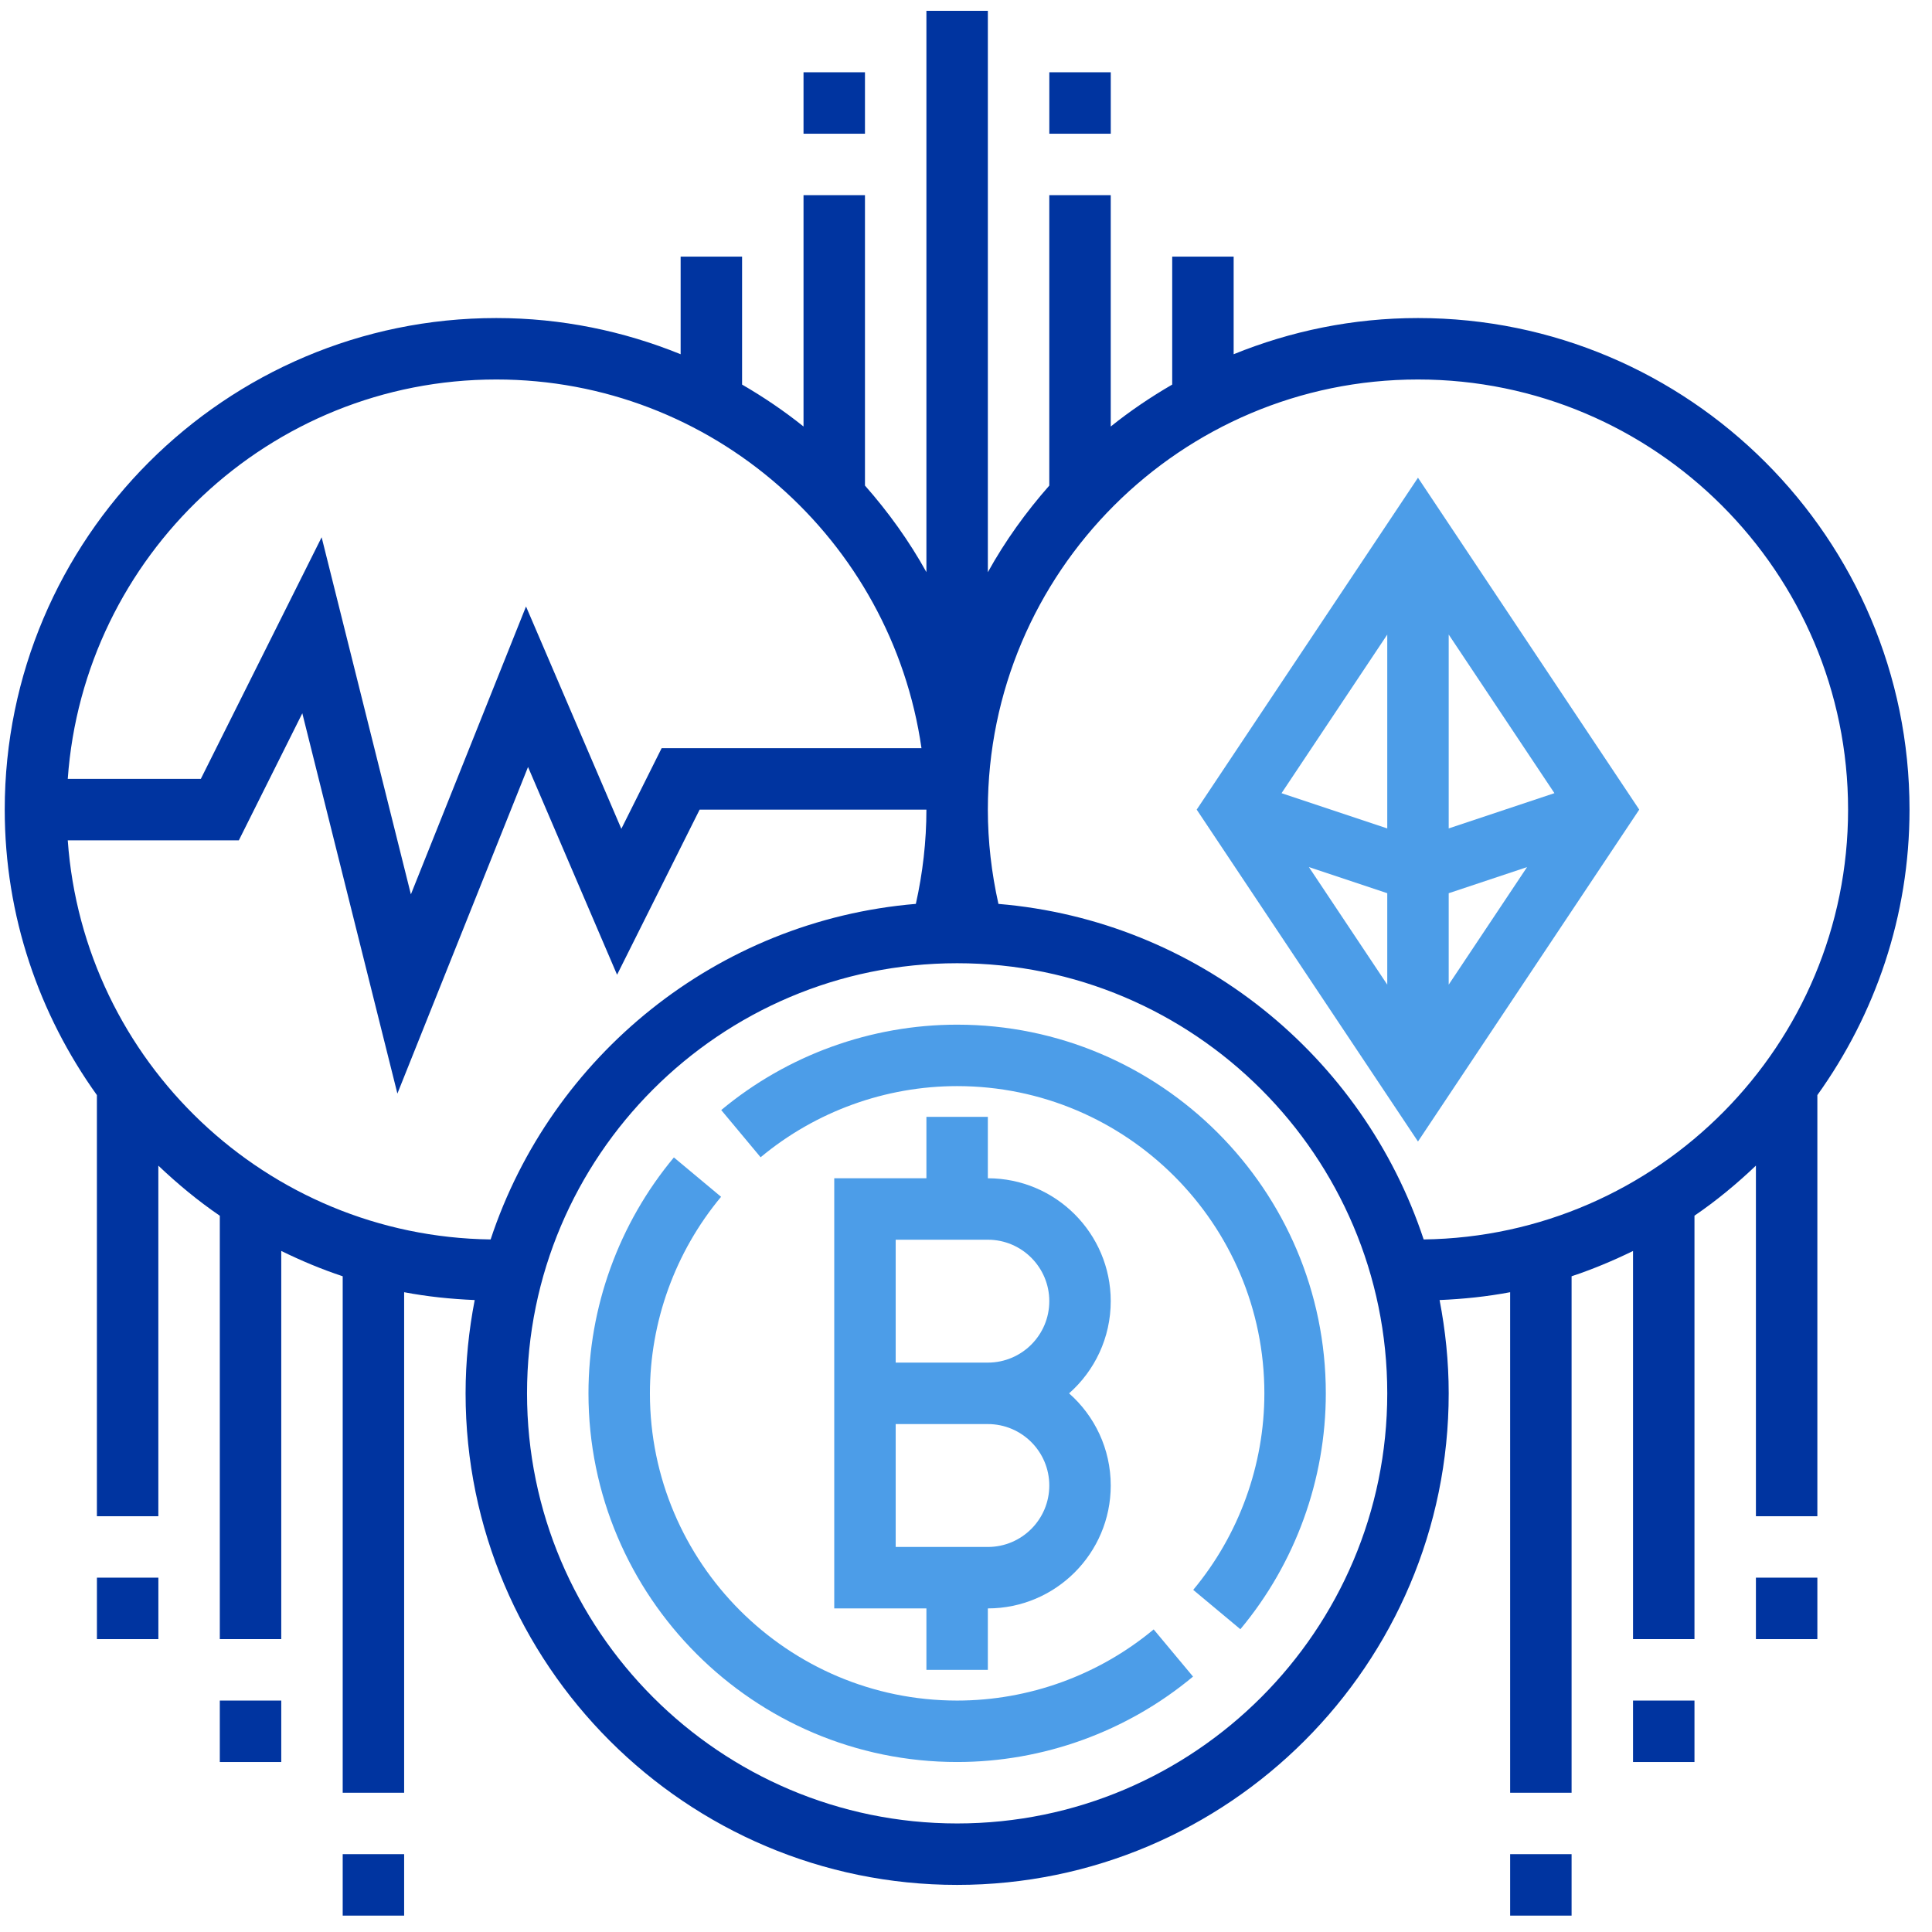 <svg width="71" height="71" viewBox="0 0 71 71" fill="none" xmlns="http://www.w3.org/2000/svg">
<g clip-path="url(#clip0)">
<path d="M34.045 41.043V43.301H30.658V59.108H34.045V61.366H36.303V59.108C38.794 59.108 40.819 57.082 40.819 54.592C40.819 53.245 40.227 52.032 39.288 51.205C40.227 50.377 40.819 49.164 40.819 47.817C40.819 45.327 38.794 43.301 36.303 43.301V41.043H34.045ZM36.303 56.85H32.916V52.334H36.303C37.549 52.334 38.561 53.346 38.561 54.592C38.561 55.837 37.549 56.85 36.303 56.85ZM38.561 47.817C38.561 49.063 37.549 50.075 36.303 50.075H32.916V45.559H36.303C37.549 45.559 38.561 46.572 38.561 47.817Z" fill="#4C9DE8"/>
<path d="M70.174 29.753C70.174 19.793 62.07 11.688 52.11 11.688C49.714 11.688 47.43 12.167 45.336 13.018V9.43H43.078V14.133C42.286 14.592 41.529 15.104 40.819 15.674V7.172H38.561V17.845C37.702 18.821 36.938 19.881 36.303 21.028V0.398H34.045V21.026C33.411 19.88 32.647 18.82 31.787 17.844V7.172H29.529V15.674C28.819 15.104 28.063 14.592 27.271 14.133V9.43H25.013V13.018C22.919 12.167 20.635 11.688 18.239 11.688C8.279 11.688 0.174 19.793 0.174 29.753C0.174 33.666 1.439 37.282 3.561 40.244V55.721H5.819V42.837C6.524 43.506 7.273 44.128 8.078 44.678V60.237H10.336V45.972C11.064 46.328 11.815 46.644 12.594 46.902V65.882H14.852V47.488C15.696 47.649 16.565 47.739 17.445 47.776C17.23 48.888 17.11 50.031 17.11 51.204C17.11 61.164 25.214 69.269 35.174 69.269C45.134 69.269 53.239 61.164 53.239 51.204C53.239 50.031 53.118 48.888 52.904 47.776C53.785 47.739 54.652 47.648 55.497 47.488V65.882H57.755V46.902C58.534 46.644 59.285 46.328 60.013 45.973V60.237H62.271V44.676C63.076 44.127 63.825 43.506 64.529 42.836V55.721H66.787V40.244C68.91 37.282 70.174 33.666 70.174 29.753ZM18.239 13.946C26.186 13.946 32.764 19.848 33.864 27.495H24.315L22.834 30.458L19.331 22.288L15.1 32.867L11.82 19.744L7.38 28.624H2.49C3.072 20.435 9.905 13.946 18.239 13.946ZM2.49 30.882H8.777L11.11 26.213L14.604 40.188L19.405 28.186L22.677 35.821L25.711 29.753H34.045C34.045 30.923 33.91 32.084 33.657 33.217C26.34 33.83 20.258 38.813 18.03 45.549C9.79 45.44 3.068 39.001 2.49 30.882ZM35.174 67.011C26.458 67.011 19.368 59.921 19.368 51.204C19.368 42.488 26.458 35.398 35.174 35.398C43.891 35.398 50.981 42.488 50.981 51.204C50.981 59.921 43.891 67.011 35.174 67.011ZM52.319 45.549C50.091 38.814 44.008 33.83 36.692 33.218C36.439 32.085 36.303 30.925 36.303 29.753C36.303 21.036 43.393 13.946 52.11 13.946C60.826 13.946 67.916 21.036 67.916 29.753C67.916 38.398 60.938 45.435 52.319 45.549Z" fill="#0034A0"/>
<path d="M35.174 37.656C32.013 37.656 28.935 38.77 26.505 40.794L27.952 42.529C29.976 40.843 32.54 39.914 35.174 39.914C41.4 39.914 46.465 44.979 46.465 51.204C46.465 53.838 45.535 56.404 43.85 58.427L45.583 59.873C47.609 57.444 48.723 54.367 48.723 51.204C48.723 43.733 42.645 37.656 35.174 37.656Z" fill="#4C9DE8"/>
<path d="M35.174 62.495C28.949 62.495 23.884 57.43 23.884 51.204C23.884 48.57 24.814 46.005 26.499 43.982L24.765 42.535C22.74 44.964 21.626 48.042 21.626 51.204C21.626 58.675 27.703 64.753 35.174 64.753C38.335 64.753 41.413 63.639 43.843 61.614L42.397 59.88C40.372 61.565 37.808 62.495 35.174 62.495Z" fill="#4C9DE8"/>
<path d="M43.978 29.753L52.11 41.95L60.241 29.753L52.11 17.556L43.978 29.753ZM50.981 30.444L47.096 29.149L50.981 23.321V30.444ZM50.981 32.825V36.185L48.101 31.864L50.981 32.825ZM53.239 32.825L56.119 31.865L53.239 36.185V32.825ZM53.239 30.444V23.319L57.124 29.148L53.239 30.444Z" fill="#4C9DE8"/>
<path d="M3.562 57.978H5.82V60.237H3.562V57.978Z" fill="#0034A0"/>
<path d="M8.078 62.495H10.336V64.753H8.078V62.495Z" fill="#0034A0"/>
<path d="M12.594 68.14H14.852V70.398H12.594V68.14Z" fill="#0034A0"/>
<path d="M64.529 57.978H66.787V60.237H64.529V57.978Z" fill="#0034A0"/>
<path d="M60.013 62.495H62.271V64.753H60.013V62.495Z" fill="#0034A0"/>
<path d="M55.497 68.14H57.755V70.398H55.497V68.14Z" fill="#0034A0"/>
<path d="M29.529 2.656H31.787V4.914H29.529V2.656Z" fill="#0034A0"/>
<path d="M38.562 2.656H40.82V4.914H38.562V2.656Z" fill="#0034A0"/>
</g>
<defs>
<clipPath id="clip0">
<rect width="70" height="70" fill="white" transform="translate(0.174 0.398)"/>
</clipPath>
</defs>
</svg>
